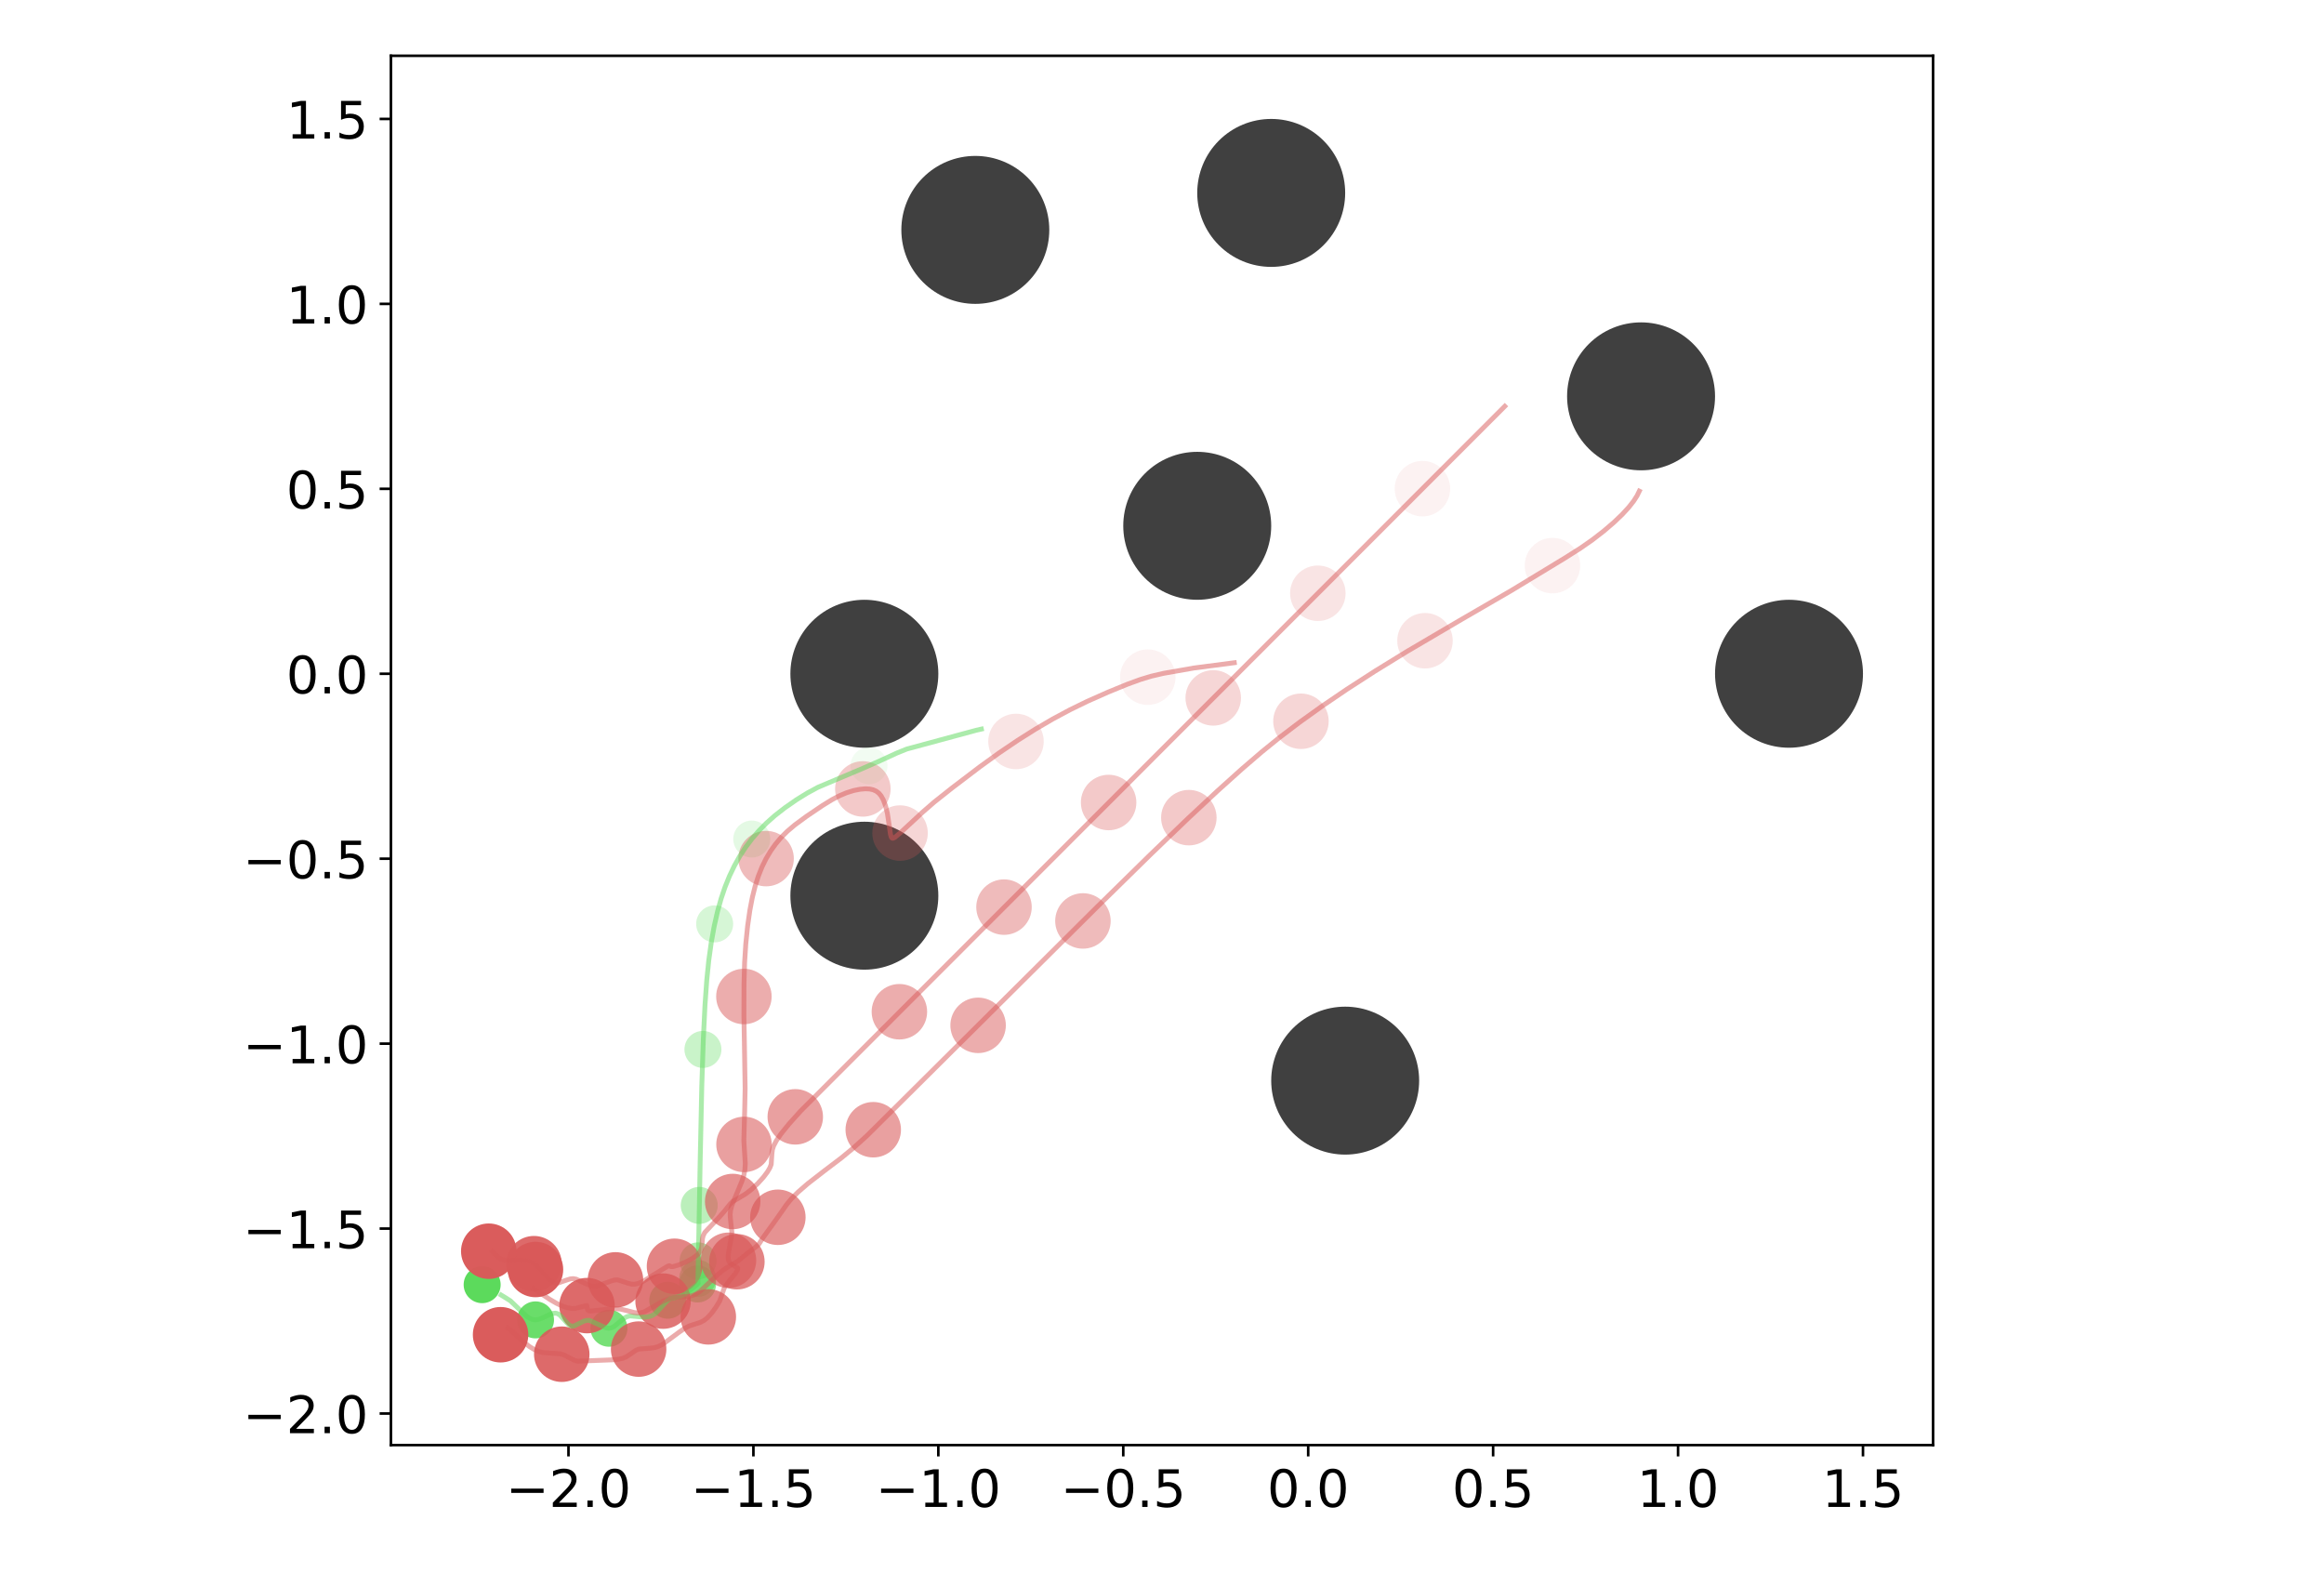 <?xml version="1.0" encoding="utf-8" standalone="no"?>
<!DOCTYPE svg PUBLIC "-//W3C//DTD SVG 1.1//EN"
  "http://www.w3.org/Graphics/SVG/1.1/DTD/svg11.dtd">
<!-- Created with matplotlib (https://matplotlib.org/) -->
<svg height="487.44pt" version="1.1" viewBox="0 0 720 487.44" width="720pt" xmlns="http://www.w3.org/2000/svg" xmlns:xlink="http://www.w3.org/1999/xlink">
 <defs>
  <style type="text/css">*{stroke-linecap:butt;stroke-linejoin:round;}</style>
 </defs>
 <g id="figure_1">
  <g id="patch_1">
   <path d="M 0 487.44 
L 720 487.44 
L 720 0 
L 0 0 
z
" style="fill:#ffffff;"/>
  </g>
  <g id="axes_1">
   <g id="patch_2">
    <path d="M 121.112 447.675 
L 598.888 447.675 
L 598.888 17.28 
L 121.112 17.28 
z
" style="fill:#ffffff;"/>
   </g>
   <g id="patch_3">
    <path clip-path="url(#p66c2862970)" d="M 267.789 300.391 
C 273.867 300.391 279.696 297.976 283.994 293.679 
C 288.292 289.381 290.706 283.551 290.706 277.474 
C 290.706 271.396 288.292 265.566 283.994 261.269 
C 279.696 256.971 273.867 254.557 267.789 254.557 
C 261.711 254.557 255.882 256.971 251.584 261.269 
C 247.287 265.566 244.872 271.396 244.872 277.474 
C 244.872 283.551 247.287 289.381 251.584 293.679 
C 255.882 297.976 261.711 300.391 267.789 300.391 
z
" style="fill:#404040;"/>
   </g>
   <g id="patch_4">
    <path clip-path="url(#p66c2862970)" d="M 416.751 357.684 
C 422.828 357.684 428.658 355.269 432.956 350.972 
C 437.253 346.674 439.668 340.844 439.668 334.767 
C 439.668 328.689 437.253 322.859 432.956 318.562 
C 428.658 314.264 422.828 311.85 416.751 311.85 
C 410.673 311.85 404.843 314.264 400.546 318.562 
C 396.248 322.859 393.834 328.689 393.834 334.767 
C 393.834 340.844 396.248 346.674 400.546 350.972 
C 404.843 355.269 410.673 357.684 416.751 357.684 
z
" style="fill:#404040;"/>
   </g>
   <g id="patch_5">
    <path clip-path="url(#p66c2862970)" d="M 370.916 185.805 
C 376.994 185.805 382.824 183.39 387.121 179.093 
C 391.419 174.795 393.834 168.966 393.834 162.888 
C 393.834 156.81 391.419 150.981 387.121 146.683 
C 382.824 142.385 376.994 139.971 370.916 139.971 
C 364.839 139.971 359.009 142.385 354.712 146.683 
C 350.414 150.981 347.999 156.81 347.999 162.888 
C 347.999 168.966 350.414 174.795 354.712 179.093 
C 359.009 183.39 364.839 185.805 370.916 185.805 
z
" style="fill:#404040;"/>
   </g>
   <g id="patch_6">
    <path clip-path="url(#p66c2862970)" d="M 508.419 145.7 
C 514.497 145.7 520.327 143.285 524.624 138.988 
C 528.922 134.69 531.337 128.861 531.337 122.783 
C 531.337 116.705 528.922 110.876 524.624 106.578 
C 520.327 102.28 514.497 99.866 508.419 99.866 
C 502.342 99.866 496.512 102.28 492.215 106.578 
C 487.917 110.876 485.502 116.705 485.502 122.783 
C 485.502 128.861 487.917 134.69 492.215 138.988 
C 496.512 143.285 502.342 145.7 508.419 145.7 
z
" style="fill:#404040;"/>
   </g>
   <g id="patch_7">
    <path clip-path="url(#p66c2862970)" d="M 302.165 94.136 
C 308.243 94.136 314.072 91.722 318.37 87.424 
C 322.667 83.126 325.082 77.297 325.082 71.219 
C 325.082 65.141 322.667 59.312 318.37 55.014 
C 314.072 50.717 308.243 48.302 302.165 48.302 
C 296.087 48.302 290.258 50.717 285.96 55.014 
C 281.662 59.312 279.248 65.141 279.248 71.219 
C 279.248 77.297 281.662 83.126 285.96 87.424 
C 290.258 91.722 296.087 94.136 302.165 94.136 
z
" style="fill:#404040;"/>
   </g>
   <g id="patch_8">
    <path clip-path="url(#p66c2862970)" d="M 393.834 82.678 
C 399.911 82.678 405.741 80.263 410.038 75.965 
C 414.336 71.668 416.751 65.838 416.751 59.761 
C 416.751 53.683 414.336 47.853 410.038 43.556 
C 405.741 39.258 399.911 36.843 393.834 36.843 
C 387.756 36.843 381.926 39.258 377.629 43.556 
C 373.331 47.853 370.916 53.683 370.916 59.761 
C 370.916 65.838 373.331 71.668 377.629 75.965 
C 381.926 80.263 387.756 82.678 393.834 82.678 
z
" style="fill:#404040;"/>
   </g>
   <g id="patch_9">
    <path clip-path="url(#p66c2862970)" d="M 267.789 231.639 
C 273.867 231.639 279.696 229.225 283.994 224.927 
C 288.292 220.63 290.706 214.8 290.706 208.722 
C 290.706 202.645 288.292 196.815 283.994 192.517 
C 279.696 188.22 273.867 185.805 267.789 185.805 
C 261.711 185.805 255.882 188.22 251.584 192.517 
C 247.287 196.815 244.872 202.645 244.872 208.722 
C 244.872 214.8 247.287 220.63 251.584 224.927 
C 255.882 229.225 261.711 231.639 267.789 231.639 
z
" style="fill:#404040;"/>
   </g>
   <g id="patch_10">
    <path clip-path="url(#p66c2862970)" d="M 554.254 231.639 
C 560.332 231.639 566.161 229.225 570.459 224.927 
C 574.756 220.63 577.171 214.8 577.171 208.722 
C 577.171 202.645 574.756 196.815 570.459 192.517 
C 566.161 188.22 560.332 185.805 554.254 185.805 
C 548.176 185.805 542.347 188.22 538.049 192.517 
C 533.751 196.815 531.337 202.645 531.337 208.722 
C 531.337 214.8 533.751 220.63 538.049 224.927 
C 542.347 229.225 548.176 231.639 554.254 231.639 
z
" style="fill:#404040;"/>
   </g>
   <g id="patch_11">
    <path clip-path="url(#p66c2862970)" d="M 304.037 231.591 
C 305.556 231.591 307.013 230.987 308.088 229.913 
C 309.162 228.838 309.766 227.381 309.766 225.862 
C 309.766 224.342 309.162 222.885 308.088 221.81 
C 307.013 220.736 305.556 220.132 304.037 220.132 
C 302.517 220.132 301.06 220.736 299.985 221.81 
C 298.911 222.885 298.307 224.342 298.307 225.862 
C 298.307 227.381 298.911 228.838 299.985 229.913 
C 301.06 230.987 302.517 231.591 304.037 231.591 
z
" style="fill:none;opacity:0;"/>
   </g>
   <g id="patch_12">
    <path clip-path="url(#p66c2862970)" d="M 382.399 213.898 
C 384.678 213.898 386.864 212.993 388.476 211.381 
C 390.087 209.77 390.993 207.584 390.993 205.304 
C 390.993 203.025 390.087 200.839 388.476 199.228 
C 386.864 197.616 384.678 196.71 382.399 196.71 
C 380.12 196.71 377.934 197.616 376.322 199.228 
C 374.711 200.839 373.805 203.025 373.805 205.304 
C 373.805 207.584 374.711 209.77 376.322 211.381 
C 377.934 212.993 380.12 213.898 382.399 213.898 
z
" style="fill:none;opacity:0;"/>
   </g>
   <g id="patch_13">
    <path clip-path="url(#p66c2862970)" d="M 507.877 160.742 
C 510.156 160.742 512.342 159.836 513.954 158.225 
C 515.566 156.613 516.471 154.427 516.471 152.148 
C 516.471 149.869 515.566 147.683 513.954 146.071 
C 512.342 144.459 510.156 143.554 507.877 143.554 
C 505.598 143.554 503.412 144.459 501.8 146.071 
C 500.189 147.683 499.283 149.869 499.283 152.148 
C 499.283 154.427 500.189 156.613 501.8 158.225 
C 503.412 159.836 505.598 160.742 507.877 160.742 
z
" style="fill:none;opacity:0;"/>
   </g>
   <g id="patch_14">
    <path clip-path="url(#p66c2862970)" d="M 466.195 134.464 
C 468.474 134.464 470.661 133.559 472.272 131.947 
C 473.884 130.336 474.789 128.15 474.789 125.87 
C 474.789 123.591 473.884 121.405 472.272 119.794 
C 470.661 118.182 468.474 117.276 466.195 117.276 
C 463.916 117.276 461.73 118.182 460.118 119.794 
C 458.507 121.405 457.601 123.591 457.601 125.87 
C 457.601 128.15 458.507 130.336 460.118 131.947 
C 461.73 133.559 463.916 134.464 466.195 134.464 
z
" style="fill:none;opacity:0;"/>
   </g>
   <g id="patch_15">
    <path clip-path="url(#p66c2862970)" d="M 269.224 242.946 
C 270.743 242.946 272.201 242.342 273.275 241.268 
C 274.35 240.193 274.953 238.736 274.953 237.217 
C 274.953 235.697 274.35 234.24 273.275 233.165 
C 272.201 232.091 270.743 231.487 269.224 231.487 
C 267.705 231.487 266.247 232.091 265.173 233.165 
C 264.098 234.24 263.495 235.697 263.495 237.217 
C 263.495 238.736 264.098 240.193 265.173 241.268 
C 266.247 242.342 267.705 242.946 269.224 242.946 
z
" style="fill:#59d959;opacity:0.082;"/>
   </g>
   <g id="patch_16">
    <path clip-path="url(#p66c2862970)" d="M 355.597 218.372 
C 357.876 218.372 360.062 217.466 361.673 215.855 
C 363.285 214.243 364.191 212.057 364.191 209.778 
C 364.191 207.499 363.285 205.313 361.673 203.701 
C 360.062 202.09 357.876 201.184 355.597 201.184 
C 353.317 201.184 351.131 202.09 349.52 203.701 
C 347.908 205.313 347.003 207.499 347.003 209.778 
C 347.003 212.057 347.908 214.243 349.52 215.855 
C 351.131 217.466 353.317 218.372 355.597 218.372 
z
" style="fill:#d95959;opacity:0.082;"/>
   </g>
   <g id="patch_17">
    <path clip-path="url(#p66c2862970)" d="M 480.967 183.816 
C 483.246 183.816 485.432 182.911 487.044 181.299 
C 488.655 179.688 489.561 177.501 489.561 175.222 
C 489.561 172.943 488.655 170.757 487.044 169.146 
C 485.432 167.534 483.246 166.628 480.967 166.628 
C 478.688 166.628 476.501 167.534 474.89 169.146 
C 473.278 170.757 472.373 172.943 472.373 175.222 
C 472.373 177.501 473.278 179.688 474.89 181.299 
C 476.501 182.911 478.688 183.816 480.967 183.816 
z
" style="fill:#d95959;opacity:0.082;"/>
   </g>
   <g id="patch_18">
    <path clip-path="url(#p66c2862970)" d="M 440.69 159.97 
C 442.969 159.97 445.155 159.064 446.767 157.452 
C 448.379 155.841 449.284 153.655 449.284 151.376 
C 449.284 149.096 448.379 146.91 446.767 145.299 
C 445.155 143.687 442.969 142.782 440.69 142.782 
C 438.411 142.782 436.225 143.687 434.613 145.299 
C 433.002 146.91 432.096 149.096 432.096 151.376 
C 432.096 153.655 433.002 155.841 434.613 157.452 
C 436.225 159.064 438.411 159.97 440.69 159.97 
z
" style="fill:#d95959;opacity:0.082;"/>
   </g>
   <g id="patch_19">
    <path clip-path="url(#p66c2862970)" d="M 232.904 265.655 
C 234.424 265.655 235.881 265.051 236.956 263.977 
C 238.03 262.902 238.634 261.445 238.634 259.925 
C 238.634 258.406 238.03 256.949 236.956 255.874 
C 235.881 254.8 234.424 254.196 232.904 254.196 
C 231.385 254.196 229.928 254.8 228.853 255.874 
C 227.779 256.949 227.175 258.406 227.175 259.925 
C 227.175 261.445 227.779 262.902 228.853 263.977 
C 229.928 265.051 231.385 265.655 232.904 265.655 
z
" style="fill:#59d959;opacity:0.163;"/>
   </g>
   <g id="patch_20">
    <path clip-path="url(#p66c2862970)" d="M 314.765 238.287 
C 317.045 238.287 319.231 237.382 320.842 235.77 
C 322.454 234.158 323.359 231.972 323.359 229.693 
C 323.359 227.414 322.454 225.228 320.842 223.616 
C 319.231 222.005 317.045 221.099 314.765 221.099 
C 312.486 221.099 310.3 222.005 308.689 223.616 
C 307.077 225.228 306.171 227.414 306.171 229.693 
C 306.171 231.972 307.077 234.158 308.689 235.77 
C 310.3 237.382 312.486 238.287 314.765 238.287 
z
" style="fill:#d95959;opacity:0.163;"/>
   </g>
   <g id="patch_21">
    <path clip-path="url(#p66c2862970)" d="M 441.48 207.085 
C 443.759 207.085 445.945 206.179 447.557 204.568 
C 449.168 202.956 450.074 200.77 450.074 198.491 
C 450.074 196.212 449.168 194.026 447.557 192.414 
C 445.945 190.802 443.759 189.897 441.48 189.897 
C 439.201 189.897 437.015 190.802 435.403 192.414 
C 433.791 194.026 432.886 196.212 432.886 198.491 
C 432.886 200.77 433.791 202.956 435.403 204.568 
C 437.015 206.179 439.201 207.085 441.48 207.085 
z
" style="fill:#d95959;opacity:0.163;"/>
   </g>
   <g id="patch_22">
    <path clip-path="url(#p66c2862970)" d="M 408.28 192.379 
C 410.559 192.379 412.746 191.474 414.357 189.862 
C 415.969 188.251 416.874 186.065 416.874 183.785 
C 416.874 181.506 415.969 179.32 414.357 177.709 
C 412.746 176.097 410.559 175.191 408.28 175.191 
C 406.001 175.191 403.815 176.097 402.204 177.709 
C 400.592 179.32 399.686 181.506 399.686 183.785 
C 399.686 186.065 400.592 188.251 402.204 189.862 
C 403.815 191.474 406.001 192.379 408.28 192.379 
z
" style="fill:#d95959;opacity:0.163;"/>
   </g>
   <g id="patch_23">
    <path clip-path="url(#p66c2862970)" d="M 221.413 291.937 
C 222.932 291.937 224.39 291.334 225.464 290.259 
C 226.538 289.185 227.142 287.728 227.142 286.208 
C 227.142 284.689 226.538 283.231 225.464 282.157 
C 224.39 281.082 222.932 280.479 221.413 280.479 
C 219.893 280.479 218.436 281.082 217.361 282.157 
C 216.287 283.231 215.683 284.689 215.683 286.208 
C 215.683 287.728 216.287 289.185 217.361 290.259 
C 218.436 291.334 219.893 291.937 221.413 291.937 
z
" style="fill:#59d959;opacity:0.245;"/>
   </g>
   <g id="patch_24">
    <path clip-path="url(#p66c2862970)" d="M 278.847 266.667 
C 281.126 266.667 283.312 265.761 284.924 264.15 
C 286.535 262.538 287.441 260.352 287.441 258.073 
C 287.441 255.794 286.535 253.607 284.924 251.996 
C 283.312 250.384 281.126 249.479 278.847 249.479 
C 276.568 249.479 274.382 250.384 272.77 251.996 
C 271.158 253.607 270.253 255.794 270.253 258.073 
C 270.253 260.352 271.158 262.538 272.77 264.15 
C 274.382 265.761 276.568 266.667 278.847 266.667 
z
" style="fill:#d95959;opacity:0.245;"/>
   </g>
   <g id="patch_25">
    <path clip-path="url(#p66c2862970)" d="M 403.05 232.031 
C 405.33 232.031 407.516 231.125 409.127 229.514 
C 410.739 227.902 411.644 225.716 411.644 223.437 
C 411.644 221.158 410.739 218.971 409.127 217.36 
C 407.516 215.748 405.33 214.843 403.05 214.843 
C 400.771 214.843 398.585 215.748 396.974 217.36 
C 395.362 218.971 394.457 221.158 394.457 223.437 
C 394.457 225.716 395.362 227.902 396.974 229.514 
C 398.585 231.125 400.771 232.031 403.05 232.031 
z
" style="fill:#d95959;opacity:0.245;"/>
   </g>
   <g id="patch_26">
    <path clip-path="url(#p66c2862970)" d="M 375.871 224.789 
C 378.15 224.789 380.336 223.884 381.947 222.272 
C 383.559 220.66 384.465 218.474 384.465 216.195 
C 384.465 213.916 383.559 211.73 381.947 210.118 
C 380.336 208.507 378.15 207.601 375.871 207.601 
C 373.591 207.601 371.405 208.507 369.794 210.118 
C 368.182 211.73 367.277 213.916 367.277 216.195 
C 367.277 218.474 368.182 220.66 369.794 222.272 
C 371.405 223.884 373.591 224.789 375.871 224.789 
z
" style="fill:#d95959;opacity:0.245;"/>
   </g>
   <g id="patch_27">
    <path clip-path="url(#p66c2862970)" d="M 217.777 330.828 
C 219.296 330.828 220.753 330.224 221.828 329.15 
C 222.902 328.075 223.506 326.618 223.506 325.099 
C 223.506 323.579 222.902 322.122 221.828 321.047 
C 220.753 319.973 219.296 319.369 217.777 319.369 
C 216.257 319.369 214.8 319.973 213.725 321.047 
C 212.651 322.122 212.047 323.579 212.047 325.099 
C 212.047 326.618 212.651 328.075 213.725 329.15 
C 214.8 330.224 216.257 330.828 217.777 330.828 
z
" style="fill:#59d959;opacity:0.327;"/>
   </g>
   <g id="patch_28">
    <path clip-path="url(#p66c2862970)" d="M 267.322 252.995 
C 269.601 252.995 271.787 252.09 273.399 250.478 
C 275.01 248.866 275.916 246.68 275.916 244.401 
C 275.916 242.122 275.01 239.936 273.399 238.324 
C 271.787 236.713 269.601 235.807 267.322 235.807 
C 265.043 235.807 262.856 236.713 261.245 238.324 
C 259.633 239.936 258.728 242.122 258.728 244.401 
C 258.728 246.68 259.633 248.866 261.245 250.478 
C 262.856 252.09 265.043 252.995 267.322 252.995 
z
" style="fill:#d95959;opacity:0.327;"/>
   </g>
   <g id="patch_29">
    <path clip-path="url(#p66c2862970)" d="M 368.317 261.89 
C 370.596 261.89 372.782 260.985 374.394 259.373 
C 376.006 257.762 376.911 255.576 376.911 253.296 
C 376.911 251.017 376.006 248.831 374.394 247.22 
C 372.782 245.608 370.596 244.703 368.317 244.703 
C 366.038 244.703 363.852 245.608 362.24 247.22 
C 360.629 248.831 359.723 251.017 359.723 253.296 
C 359.723 255.576 360.629 257.762 362.24 259.373 
C 363.852 260.985 366.038 261.89 368.317 261.89 
z
" style="fill:#d95959;opacity:0.327;"/>
   </g>
   <g id="patch_30">
    <path clip-path="url(#p66c2862970)" d="M 343.461 257.199 
C 345.74 257.199 347.926 256.293 349.538 254.682 
C 351.149 253.07 352.055 250.884 352.055 248.605 
C 352.055 246.326 351.149 244.14 349.538 242.528 
C 347.926 240.917 345.74 240.011 343.461 240.011 
C 341.182 240.011 338.996 240.917 337.384 242.528 
C 335.772 244.14 334.867 246.326 334.867 248.605 
C 334.867 250.884 335.772 253.07 337.384 254.682 
C 338.996 256.293 341.182 257.199 343.461 257.199 
z
" style="fill:#d95959;opacity:0.327;"/>
   </g>
   <g id="patch_31">
    <path clip-path="url(#p66c2862970)" d="M 216.631 379.153 
C 218.151 379.153 219.608 378.549 220.682 377.475 
C 221.757 376.4 222.361 374.943 222.361 373.424 
C 222.361 371.904 221.757 370.447 220.682 369.372 
C 219.608 368.298 218.151 367.694 216.631 367.694 
C 215.112 367.694 213.654 368.298 212.58 369.372 
C 211.506 370.447 210.902 371.904 210.902 373.424 
C 210.902 374.943 211.506 376.4 212.58 377.475 
C 213.654 378.549 215.112 379.153 216.631 379.153 
z
" style="fill:#59d959;opacity:0.408;"/>
   </g>
   <g id="patch_32">
    <path clip-path="url(#p66c2862970)" d="M 237.344 274.577 
C 239.623 274.577 241.809 273.672 243.421 272.06 
C 245.033 270.449 245.938 268.263 245.938 265.983 
C 245.938 263.704 245.033 261.518 243.421 259.907 
C 241.809 258.295 239.623 257.39 237.344 257.39 
C 235.065 257.39 232.879 258.295 231.267 259.907 
C 229.656 261.518 228.75 263.704 228.75 265.983 
C 228.75 268.263 229.656 270.449 231.267 272.06 
C 232.879 273.672 235.065 274.577 237.344 274.577 
z
" style="fill:#d95959;opacity:0.408;"/>
   </g>
   <g id="patch_33">
    <path clip-path="url(#p66c2862970)" d="M 335.504 293.891 
C 337.783 293.891 339.97 292.985 341.581 291.374 
C 343.193 289.762 344.098 287.576 344.098 285.297 
C 344.098 283.018 343.193 280.832 341.581 279.22 
C 339.97 277.608 337.783 276.703 335.504 276.703 
C 333.225 276.703 331.039 277.608 329.427 279.22 
C 327.816 280.832 326.91 283.018 326.91 285.297 
C 326.91 287.576 327.816 289.762 329.427 291.374 
C 331.039 292.985 333.225 293.891 335.504 293.891 
z
" style="fill:#d95959;opacity:0.408;"/>
   </g>
   <g id="patch_34">
    <path clip-path="url(#p66c2862970)" d="M 311.051 289.609 
C 313.33 289.609 315.516 288.703 317.128 287.092 
C 318.739 285.48 319.645 283.294 319.645 281.015 
C 319.645 278.736 318.739 276.549 317.128 274.938 
C 315.516 273.326 313.33 272.421 311.051 272.421 
C 308.772 272.421 306.586 273.326 304.974 274.938 
C 303.363 276.549 302.457 278.736 302.457 281.015 
C 302.457 283.294 303.363 285.48 304.974 287.092 
C 306.586 288.703 308.772 289.609 311.051 289.609 
z
" style="fill:#d95959;opacity:0.408;"/>
   </g>
   <g id="patch_35">
    <path clip-path="url(#p66c2862970)" d="M 216.27 396.333 
C 217.789 396.333 219.247 395.729 220.321 394.655 
C 221.395 393.58 221.999 392.123 221.999 390.603 
C 221.999 389.084 221.395 387.627 220.321 386.552 
C 219.247 385.478 217.789 384.874 216.27 384.874 
C 214.75 384.874 213.293 385.478 212.219 386.552 
C 211.144 387.627 210.54 389.084 210.54 390.603 
C 210.54 392.123 211.144 393.58 212.219 394.655 
C 213.293 395.729 214.75 396.333 216.27 396.333 
z
" style="fill:#59d959;opacity:0.49;"/>
   </g>
   <g id="patch_36">
    <path clip-path="url(#p66c2862970)" d="M 230.468 317.295 
C 232.748 317.295 234.934 316.389 236.545 314.778 
C 238.157 313.166 239.062 310.98 239.062 308.701 
C 239.062 306.422 238.157 304.236 236.545 302.624 
C 234.934 301.013 232.748 300.107 230.468 300.107 
C 228.189 300.107 226.003 301.013 224.392 302.624 
C 222.78 304.236 221.875 306.422 221.875 308.701 
C 221.875 310.98 222.78 313.166 224.392 314.778 
C 226.003 316.389 228.189 317.295 230.468 317.295 
z
" style="fill:#d95959;opacity:0.49;"/>
   </g>
   <g id="patch_37">
    <path clip-path="url(#p66c2862970)" d="M 303.027 326.233 
C 305.306 326.233 307.492 325.327 309.104 323.716 
C 310.715 322.104 311.621 319.918 311.621 317.639 
C 311.621 315.36 310.715 313.174 309.104 311.562 
C 307.492 309.95 305.306 309.045 303.027 309.045 
C 300.748 309.045 298.562 309.95 296.95 311.562 
C 295.339 313.174 294.433 315.36 294.433 317.639 
C 294.433 319.918 295.339 322.104 296.95 323.716 
C 298.562 325.327 300.748 326.233 303.027 326.233 
z
" style="fill:#d95959;opacity:0.49;"/>
   </g>
   <g id="patch_38">
    <path clip-path="url(#p66c2862970)" d="M 278.641 322.018 
C 280.92 322.018 283.106 321.113 284.718 319.501 
C 286.33 317.89 287.235 315.704 287.235 313.425 
C 287.235 311.145 286.33 308.959 284.718 307.348 
C 283.106 305.736 280.92 304.831 278.641 304.831 
C 276.362 304.831 274.176 305.736 272.564 307.348 
C 270.953 308.959 270.047 311.145 270.047 313.425 
C 270.047 315.704 270.953 317.89 272.564 319.501 
C 274.176 321.113 276.362 322.018 278.641 322.018 
z
" style="fill:#d95959;opacity:0.49;"/>
   </g>
   <g id="patch_39">
    <path clip-path="url(#p66c2862970)" d="M 216.155 401.769 
C 217.675 401.769 219.132 401.165 220.207 400.09 
C 221.281 399.016 221.885 397.559 221.885 396.039 
C 221.885 394.52 221.281 393.062 220.207 391.988 
C 219.132 390.914 217.675 390.31 216.155 390.31 
C 214.636 390.31 213.179 390.914 212.104 391.988 
C 211.03 393.062 210.426 394.52 210.426 396.039 
C 210.426 397.559 211.03 399.016 212.104 400.09 
C 213.179 401.165 214.636 401.769 216.155 401.769 
z
" style="fill:#59d959;opacity:0.571;"/>
   </g>
   <g id="patch_40">
    <path clip-path="url(#p66c2862970)" d="M 230.499 363.123 
C 232.778 363.123 234.964 362.218 236.575 360.606 
C 238.187 358.995 239.092 356.809 239.092 354.529 
C 239.092 352.25 238.187 350.064 236.575 348.453 
C 234.964 346.841 232.778 345.935 230.499 345.935 
C 228.219 345.935 226.033 346.841 224.422 348.453 
C 222.81 350.064 221.905 352.25 221.905 354.529 
C 221.905 356.809 222.81 358.995 224.422 360.606 
C 226.033 362.218 228.219 363.123 230.499 363.123 
z
" style="fill:#d95959;opacity:0.571;"/>
   </g>
   <g id="patch_41">
    <path clip-path="url(#p66c2862970)" d="M 270.543 358.567 
C 272.822 358.567 275.008 357.662 276.619 356.05 
C 278.231 354.439 279.137 352.253 279.137 349.974 
C 279.137 347.694 278.231 345.508 276.619 343.897 
C 275.008 342.285 272.822 341.38 270.543 341.38 
C 268.263 341.38 266.077 342.285 264.466 343.897 
C 262.854 345.508 261.949 347.694 261.949 349.974 
C 261.949 352.253 262.854 354.439 264.466 356.05 
C 266.077 357.662 268.263 358.567 270.543 358.567 
z
" style="fill:#d95959;opacity:0.571;"/>
   </g>
   <g id="patch_42">
    <path clip-path="url(#p66c2862970)" d="M 246.384 354.578 
C 248.663 354.578 250.849 353.672 252.46 352.06 
C 254.072 350.449 254.977 348.263 254.977 345.984 
C 254.977 343.704 254.072 341.518 252.46 339.907 
C 250.849 338.295 248.663 337.39 246.384 337.39 
C 244.104 337.39 241.918 338.295 240.307 339.907 
C 238.695 341.518 237.79 343.704 237.79 345.984 
C 237.79 348.263 238.695 350.449 240.307 352.06 
C 241.918 353.672 244.104 354.578 246.384 354.578 
z
" style="fill:#d95959;opacity:0.571;"/>
   </g>
   <g id="patch_43">
    <path clip-path="url(#p66c2862970)" d="M 216.119 403.488 
C 217.639 403.488 219.096 402.885 220.17 401.81 
C 221.245 400.736 221.848 399.279 221.848 397.759 
C 221.848 396.24 221.245 394.782 220.17 393.708 
C 219.096 392.634 217.639 392.03 216.119 392.03 
C 214.6 392.03 213.142 392.634 212.068 393.708 
C 210.994 394.782 210.39 396.24 210.39 397.759 
C 210.39 399.279 210.994 400.736 212.068 401.81 
C 213.142 402.885 214.6 403.488 216.119 403.488 
z
" style="fill:#59d959;opacity:0.653;"/>
   </g>
   <g id="patch_44">
    <path clip-path="url(#p66c2862970)" d="M 225.691 399.011 
C 227.97 399.011 230.156 398.106 231.768 396.494 
C 233.379 394.883 234.285 392.697 234.285 390.418 
C 234.285 388.138 233.379 385.952 231.768 384.341 
C 230.156 382.729 227.97 381.824 225.691 381.824 
C 223.412 381.824 221.226 382.729 219.614 384.341 
C 218.002 385.952 217.097 388.138 217.097 390.418 
C 217.097 392.697 218.002 394.883 219.614 396.494 
C 221.226 398.106 223.412 399.011 225.691 399.011 
z
" style="fill:#d95959;opacity:0.653;"/>
   </g>
   <g id="patch_45">
    <path clip-path="url(#p66c2862970)" d="M 240.989 385.687 
C 243.268 385.687 245.454 384.782 247.066 383.17 
C 248.677 381.559 249.583 379.373 249.583 377.093 
C 249.583 374.814 248.677 372.628 247.066 371.017 
C 245.454 369.405 243.268 368.5 240.989 368.5 
C 238.71 368.5 236.524 369.405 234.912 371.017 
C 233.301 372.628 232.395 374.814 232.395 377.093 
C 232.395 379.373 233.301 381.559 234.912 383.17 
C 236.524 384.782 238.71 385.687 240.989 385.687 
z
" style="fill:#d95959;opacity:0.653;"/>
   </g>
   <g id="patch_46">
    <path clip-path="url(#p66c2862970)" d="M 226.995 380.805 
C 229.274 380.805 231.461 379.9 233.072 378.288 
C 234.684 376.677 235.589 374.49 235.589 372.211 
C 235.589 369.932 234.684 367.746 233.072 366.134 
C 231.461 364.523 229.274 363.617 226.995 363.617 
C 224.716 363.617 222.53 364.523 220.918 366.134 
C 219.307 367.746 218.401 369.932 218.401 372.211 
C 218.401 374.49 219.307 376.677 220.918 378.288 
C 222.53 379.9 224.716 380.805 226.995 380.805 
z
" style="fill:#d95959;opacity:0.653;"/>
   </g>
   <g id="patch_47">
    <path clip-path="url(#p66c2862970)" d="M 206.888 408.525 
C 208.407 408.525 209.865 407.921 210.939 406.847 
C 212.013 405.772 212.617 404.315 212.617 402.795 
C 212.617 401.276 212.013 399.819 210.939 398.744 
C 209.865 397.67 208.407 397.066 206.888 397.066 
C 205.368 397.066 203.911 397.67 202.837 398.744 
C 201.762 399.819 201.159 401.276 201.159 402.795 
C 201.159 404.315 201.762 405.772 202.837 406.847 
C 203.911 407.921 205.368 408.525 206.888 408.525 
z
" style="fill:#59d959;opacity:0.735;"/>
   </g>
   <g id="patch_48">
    <path clip-path="url(#p66c2862970)" d="M 219.448 416.543 
C 221.727 416.543 223.913 415.638 225.525 414.026 
C 227.137 412.415 228.042 410.229 228.042 407.95 
C 228.042 405.67 227.137 403.484 225.525 401.873 
C 223.913 400.261 221.727 399.356 219.448 399.356 
C 217.169 399.356 214.983 400.261 213.371 401.873 
C 211.76 403.484 210.854 405.67 210.854 407.95 
C 210.854 410.229 211.76 412.415 213.371 414.026 
C 214.983 415.638 217.169 416.543 219.448 416.543 
z
" style="fill:#d95959;opacity:0.735;"/>
   </g>
   <g id="patch_49">
    <path clip-path="url(#p66c2862970)" d="M 228.298 399.467 
C 230.577 399.467 232.763 398.561 234.374 396.95 
C 235.986 395.338 236.892 393.152 236.892 390.873 
C 236.892 388.594 235.986 386.407 234.374 384.796 
C 232.763 383.184 230.577 382.279 228.298 382.279 
C 226.018 382.279 223.832 383.184 222.221 384.796 
C 220.609 386.407 219.704 388.594 219.704 390.873 
C 219.704 393.152 220.609 395.338 222.221 396.95 
C 223.832 398.561 226.018 399.467 228.298 399.467 
z
" style="fill:#d95959;opacity:0.735;"/>
   </g>
   <g id="patch_50">
    <path clip-path="url(#p66c2862970)" d="M 208.964 400.867 
C 211.243 400.867 213.429 399.962 215.041 398.35 
C 216.653 396.739 217.558 394.553 217.558 392.274 
C 217.558 389.994 216.653 387.808 215.041 386.197 
C 213.429 384.585 211.243 383.68 208.964 383.68 
C 206.685 383.68 204.499 384.585 202.887 386.197 
C 201.276 387.808 200.37 389.994 200.37 392.274 
C 200.37 394.553 201.276 396.739 202.887 398.35 
C 204.499 399.962 206.685 400.867 208.964 400.867 
z
" style="fill:#d95959;opacity:0.735;"/>
   </g>
   <g id="patch_51">
    <path clip-path="url(#p66c2862970)" d="M 188.656 417.203 
C 190.176 417.203 191.633 416.599 192.708 415.525 
C 193.782 414.451 194.386 412.993 194.386 411.474 
C 194.386 409.954 193.782 408.497 192.708 407.422 
C 191.633 406.348 190.176 405.744 188.656 405.744 
C 187.137 405.744 185.68 406.348 184.605 407.422 
C 183.531 408.497 182.927 409.954 182.927 411.474 
C 182.927 412.993 183.531 414.451 184.605 415.525 
C 185.68 416.599 187.137 417.203 188.656 417.203 
z
" style="fill:#59d959;opacity:0.816;"/>
   </g>
   <g id="patch_52">
    <path clip-path="url(#p66c2862970)" d="M 197.855 426.527 
C 200.134 426.527 202.32 425.621 203.932 424.01 
C 205.543 422.398 206.449 420.212 206.449 417.933 
C 206.449 415.654 205.543 413.468 203.932 411.856 
C 202.32 410.245 200.134 409.339 197.855 409.339 
C 195.576 409.339 193.39 410.245 191.778 411.856 
C 190.166 413.468 189.261 415.654 189.261 417.933 
C 189.261 420.212 190.166 422.398 191.778 424.01 
C 193.39 425.621 195.576 426.527 197.855 426.527 
z
" style="fill:#d95959;opacity:0.816;"/>
   </g>
   <g id="patch_53">
    <path clip-path="url(#p66c2862970)" d="M 205.427 411.661 
C 207.707 411.661 209.893 410.755 211.504 409.143 
C 213.116 407.532 214.021 405.346 214.021 403.067 
C 214.021 400.787 213.116 398.601 211.504 396.99 
C 209.893 395.378 207.707 394.473 205.427 394.473 
C 203.148 394.473 200.962 395.378 199.351 396.99 
C 197.739 398.601 196.834 400.787 196.834 403.067 
C 196.834 405.346 197.739 407.532 199.351 409.143 
C 200.962 410.755 203.148 411.661 205.427 411.661 
z
" style="fill:#d95959;opacity:0.816;"/>
   </g>
   <g id="patch_54">
    <path clip-path="url(#p66c2862970)" d="M 190.679 405.083 
C 192.959 405.083 195.145 404.178 196.756 402.566 
C 198.368 400.954 199.273 398.768 199.273 396.489 
C 199.273 394.21 198.368 392.024 196.756 390.412 
C 195.145 388.801 192.959 387.895 190.679 387.895 
C 188.4 387.895 186.214 388.801 184.603 390.412 
C 182.991 392.024 182.085 394.21 182.085 396.489 
C 182.085 398.768 182.991 400.954 184.603 402.566 
C 186.214 404.178 188.4 405.083 190.679 405.083 
z
" style="fill:#d95959;opacity:0.816;"/>
   </g>
   <g id="patch_55">
    <path clip-path="url(#p66c2862970)" d="M 165.912 414.613 
C 167.431 414.613 168.889 414.009 169.963 412.935 
C 171.037 411.861 171.641 410.403 171.641 408.884 
C 171.641 407.364 171.037 405.907 169.963 404.833 
C 168.889 403.758 167.431 403.155 165.912 403.155 
C 164.392 403.155 162.935 403.758 161.861 404.833 
C 160.786 405.907 160.182 407.364 160.182 408.884 
C 160.182 410.403 160.786 411.861 161.861 412.935 
C 162.935 414.009 164.392 414.613 165.912 414.613 
z
" style="fill:#59d959;opacity:0.898;"/>
   </g>
   <g id="patch_56">
    <path clip-path="url(#p66c2862970)" d="M 174.036 428.112 
C 176.315 428.112 178.501 427.206 180.113 425.594 
C 181.724 423.983 182.63 421.797 182.63 419.518 
C 182.63 417.239 181.724 415.052 180.113 413.441 
C 178.501 411.829 176.315 410.924 174.036 410.924 
C 171.757 410.924 169.57 411.829 167.959 413.441 
C 166.347 415.052 165.442 417.239 165.442 419.518 
C 165.442 421.797 166.347 423.983 167.959 425.594 
C 169.57 427.206 171.757 428.112 174.036 428.112 
z
" style="fill:#d95959;opacity:0.898;"/>
   </g>
   <g id="patch_57">
    <path clip-path="url(#p66c2862970)" d="M 181.866 413.053 
C 184.145 413.053 186.331 412.147 187.942 410.536 
C 189.554 408.924 190.46 406.738 190.46 404.459 
C 190.46 402.18 189.554 399.994 187.942 398.382 
C 186.331 396.771 184.145 395.865 181.866 395.865 
C 179.586 395.865 177.4 396.771 175.789 398.382 
C 174.177 399.994 173.272 402.18 173.272 404.459 
C 173.272 406.738 174.177 408.924 175.789 410.536 
C 177.4 412.147 179.586 413.053 181.866 413.053 
z
" style="fill:#d95959;opacity:0.898;"/>
   </g>
   <g id="patch_58">
    <path clip-path="url(#p66c2862970)" d="M 165.428 400.067 
C 167.707 400.067 169.893 399.162 171.505 397.55 
C 173.116 395.939 174.022 393.753 174.022 391.473 
C 174.022 389.194 173.116 387.008 171.505 385.397 
C 169.893 383.785 167.707 382.88 165.428 382.88 
C 163.149 382.88 160.962 383.785 159.351 385.397 
C 157.739 387.008 156.834 389.194 156.834 391.473 
C 156.834 393.753 157.739 395.939 159.351 397.55 
C 160.962 399.162 163.149 400.067 165.428 400.067 
z
" style="fill:#d95959;opacity:0.898;"/>
   </g>
   <g id="patch_59">
    <path clip-path="url(#p66c2862970)" d="M 149.376 403.706 
C 150.895 403.706 152.353 403.102 153.427 402.028 
C 154.501 400.954 155.105 399.496 155.105 397.977 
C 155.105 396.457 154.501 395 153.427 393.926 
C 152.353 392.851 150.895 392.248 149.376 392.248 
C 147.856 392.248 146.399 392.851 145.324 393.926 
C 144.25 395 143.646 396.457 143.646 397.977 
C 143.646 399.496 144.25 400.954 145.324 402.028 
C 146.399 403.102 147.856 403.706 149.376 403.706 
z
" style="fill:#59d959;opacity:0.98;"/>
   </g>
   <g id="patch_60">
    <path clip-path="url(#p66c2862970)" d="M 155.084 422.078 
C 157.363 422.078 159.549 421.173 161.16 419.561 
C 162.772 417.949 163.678 415.763 163.678 413.484 
C 163.678 411.205 162.772 409.019 161.16 407.407 
C 159.549 405.796 157.363 404.89 155.084 404.89 
C 152.804 404.89 150.618 405.796 149.007 407.407 
C 147.395 409.019 146.49 411.205 146.49 413.484 
C 146.49 415.763 147.395 417.949 149.007 419.561 
C 150.618 421.173 152.804 422.078 155.084 422.078 
z
" style="fill:#d95959;opacity:0.98;"/>
   </g>
   <g id="patch_61">
    <path clip-path="url(#p66c2862970)" d="M 165.899 401.87 
C 168.178 401.87 170.364 400.965 171.975 399.353 
C 173.587 397.742 174.492 395.555 174.492 393.276 
C 174.492 390.997 173.587 388.811 171.975 387.199 
C 170.364 385.588 168.178 384.682 165.899 384.682 
C 163.619 384.682 161.433 385.588 159.822 387.199 
C 158.21 388.811 157.305 390.997 157.305 393.276 
C 157.305 395.555 158.21 397.742 159.822 399.353 
C 161.433 400.965 163.619 401.87 165.899 401.87 
z
" style="fill:#d95959;opacity:0.98;"/>
   </g>
   <g id="patch_62">
    <path clip-path="url(#p66c2862970)" d="M 151.423 396.203 
C 153.702 396.203 155.888 395.297 157.5 393.685 
C 159.111 392.074 160.017 389.888 160.017 387.609 
C 160.017 385.33 159.111 383.143 157.5 381.532 
C 155.888 379.92 153.702 379.015 151.423 379.015 
C 149.144 379.015 146.958 379.92 145.346 381.532 
C 143.735 383.143 142.829 385.33 142.829 387.609 
C 142.829 389.888 143.735 392.074 145.346 393.685 
C 146.958 395.297 149.144 396.203 151.423 396.203 
z
" style="fill:#d95959;opacity:0.98;"/>
   </g>
   <g id="matplotlib.axis_1">
    <g id="xtick_1">
     <g id="line2d_1">
      <defs>
       <path d="M 0 0 
L 0 3.5 
" id="mcdd1924a69" style="stroke:#000000;stroke-width:0.8;"/>
      </defs>
      <g>
       <use style="stroke:#000000;stroke-width:0.8;" x="176.12" xlink:href="#mcdd1924a69" y="447.675"/>
      </g>
     </g>
     <g id="text_1">
      <!-- −2.0 -->
      <g transform="translate(156.694 466.832)scale(0.16 -0.16)">
       <defs>
        <path d="M 10.594 35.5 
L 73.188 35.5 
L 73.188 27.203 
L 10.594 27.203 
z
" id="DejaVuSans-8722"/>
        <path d="M 19.188 8.297 
L 53.609 8.297 
L 53.609 0 
L 7.328 0 
L 7.328 8.297 
Q 12.938 14.109 22.625 23.891 
Q 32.328 33.688 34.812 36.531 
Q 39.547 41.844 41.422 45.531 
Q 43.312 49.219 43.312 52.781 
Q 43.312 58.594 39.234 62.25 
Q 35.156 65.922 28.609 65.922 
Q 23.969 65.922 18.812 64.312 
Q 13.672 62.703 7.812 59.422 
L 7.812 69.391 
Q 13.766 71.781 18.938 73 
Q 24.125 74.219 28.422 74.219 
Q 39.75 74.219 46.484 68.547 
Q 53.219 62.891 53.219 53.422 
Q 53.219 48.922 51.531 44.891 
Q 49.859 40.875 45.406 35.406 
Q 44.188 33.984 37.641 27.219 
Q 31.109 20.453 19.188 8.297 
z
" id="DejaVuSans-50"/>
        <path d="M 10.688 12.406 
L 21 12.406 
L 21 0 
L 10.688 0 
z
" id="DejaVuSans-46"/>
        <path d="M 31.781 66.406 
Q 24.172 66.406 20.328 58.906 
Q 16.5 51.422 16.5 36.375 
Q 16.5 21.391 20.328 13.891 
Q 24.172 6.391 31.781 6.391 
Q 39.453 6.391 43.281 13.891 
Q 47.125 21.391 47.125 36.375 
Q 47.125 51.422 43.281 58.906 
Q 39.453 66.406 31.781 66.406 
z
M 31.781 74.219 
Q 44.047 74.219 50.516 64.516 
Q 56.984 54.828 56.984 36.375 
Q 56.984 17.969 50.516 8.266 
Q 44.047 -1.422 31.781 -1.422 
Q 19.531 -1.422 13.062 8.266 
Q 6.594 17.969 6.594 36.375 
Q 6.594 54.828 13.062 64.516 
Q 19.531 74.219 31.781 74.219 
z
" id="DejaVuSans-48"/>
       </defs>
       <use xlink:href="#DejaVuSans-8722"/>
       <use x="83.789" xlink:href="#DejaVuSans-50"/>
       <use x="147.412" xlink:href="#DejaVuSans-46"/>
       <use x="179.199" xlink:href="#DejaVuSans-48"/>
      </g>
     </g>
    </g>
    <g id="xtick_2">
     <g id="line2d_2">
      <g>
       <use style="stroke:#000000;stroke-width:0.8;" x="233.413" xlink:href="#mcdd1924a69" y="447.675"/>
      </g>
     </g>
     <g id="text_2">
      <!-- −1.5 -->
      <g transform="translate(213.987 466.832)scale(0.16 -0.16)">
       <defs>
        <path d="M 12.406 8.297 
L 28.516 8.297 
L 28.516 63.922 
L 10.984 60.406 
L 10.984 69.391 
L 28.422 72.906 
L 38.281 72.906 
L 38.281 8.297 
L 54.391 8.297 
L 54.391 0 
L 12.406 0 
z
" id="DejaVuSans-49"/>
        <path d="M 10.797 72.906 
L 49.516 72.906 
L 49.516 64.594 
L 19.828 64.594 
L 19.828 46.734 
Q 21.969 47.469 24.109 47.828 
Q 26.266 48.188 28.422 48.188 
Q 40.625 48.188 47.75 41.5 
Q 54.891 34.812 54.891 23.391 
Q 54.891 11.625 47.562 5.094 
Q 40.234 -1.422 26.906 -1.422 
Q 22.312 -1.422 17.547 -0.641 
Q 12.797 0.141 7.719 1.703 
L 7.719 11.625 
Q 12.109 9.234 16.797 8.062 
Q 21.484 6.891 26.703 6.891 
Q 35.156 6.891 40.078 11.328 
Q 45.016 15.766 45.016 23.391 
Q 45.016 31 40.078 35.438 
Q 35.156 39.891 26.703 39.891 
Q 22.75 39.891 18.812 39.016 
Q 14.891 38.141 10.797 36.281 
z
" id="DejaVuSans-53"/>
       </defs>
       <use xlink:href="#DejaVuSans-8722"/>
       <use x="83.789" xlink:href="#DejaVuSans-49"/>
       <use x="147.412" xlink:href="#DejaVuSans-46"/>
       <use x="179.199" xlink:href="#DejaVuSans-53"/>
      </g>
     </g>
    </g>
    <g id="xtick_3">
     <g id="line2d_3">
      <g>
       <use style="stroke:#000000;stroke-width:0.8;" x="290.706" xlink:href="#mcdd1924a69" y="447.675"/>
      </g>
     </g>
     <g id="text_3">
      <!-- −1.0 -->
      <g transform="translate(271.28 466.832)scale(0.16 -0.16)">
       <use xlink:href="#DejaVuSans-8722"/>
       <use x="83.789" xlink:href="#DejaVuSans-49"/>
       <use x="147.412" xlink:href="#DejaVuSans-46"/>
       <use x="179.199" xlink:href="#DejaVuSans-48"/>
      </g>
     </g>
    </g>
    <g id="xtick_4">
     <g id="line2d_4">
      <g>
       <use style="stroke:#000000;stroke-width:0.8;" x="347.999" xlink:href="#mcdd1924a69" y="447.675"/>
      </g>
     </g>
     <g id="text_4">
      <!-- −0.5 -->
      <g transform="translate(328.573 466.832)scale(0.16 -0.16)">
       <use xlink:href="#DejaVuSans-8722"/>
       <use x="83.789" xlink:href="#DejaVuSans-48"/>
       <use x="147.412" xlink:href="#DejaVuSans-46"/>
       <use x="179.199" xlink:href="#DejaVuSans-53"/>
      </g>
     </g>
    </g>
    <g id="xtick_5">
     <g id="line2d_5">
      <g>
       <use style="stroke:#000000;stroke-width:0.8;" x="405.292" xlink:href="#mcdd1924a69" y="447.675"/>
      </g>
     </g>
     <g id="text_5">
      <!-- 0.0 -->
      <g transform="translate(392.57 466.832)scale(0.16 -0.16)">
       <use xlink:href="#DejaVuSans-48"/>
       <use x="63.623" xlink:href="#DejaVuSans-46"/>
       <use x="95.41" xlink:href="#DejaVuSans-48"/>
      </g>
     </g>
    </g>
    <g id="xtick_6">
     <g id="line2d_6">
      <g>
       <use style="stroke:#000000;stroke-width:0.8;" x="462.585" xlink:href="#mcdd1924a69" y="447.675"/>
      </g>
     </g>
     <g id="text_6">
      <!-- 0.5 -->
      <g transform="translate(449.863 466.832)scale(0.16 -0.16)">
       <use xlink:href="#DejaVuSans-48"/>
       <use x="63.623" xlink:href="#DejaVuSans-46"/>
       <use x="95.41" xlink:href="#DejaVuSans-53"/>
      </g>
     </g>
    </g>
    <g id="xtick_7">
     <g id="line2d_7">
      <g>
       <use style="stroke:#000000;stroke-width:0.8;" x="519.878" xlink:href="#mcdd1924a69" y="447.675"/>
      </g>
     </g>
     <g id="text_7">
      <!-- 1.0 -->
      <g transform="translate(507.156 466.832)scale(0.16 -0.16)">
       <use xlink:href="#DejaVuSans-49"/>
       <use x="63.623" xlink:href="#DejaVuSans-46"/>
       <use x="95.41" xlink:href="#DejaVuSans-48"/>
      </g>
     </g>
    </g>
    <g id="xtick_8">
     <g id="line2d_8">
      <g>
       <use style="stroke:#000000;stroke-width:0.8;" x="577.171" xlink:href="#mcdd1924a69" y="447.675"/>
      </g>
     </g>
     <g id="text_8">
      <!-- 1.5 -->
      <g transform="translate(564.449 466.832)scale(0.16 -0.16)">
       <use xlink:href="#DejaVuSans-49"/>
       <use x="63.623" xlink:href="#DejaVuSans-46"/>
       <use x="95.41" xlink:href="#DejaVuSans-53"/>
      </g>
     </g>
    </g>
   </g>
   <g id="matplotlib.axis_2">
    <g id="ytick_1">
     <g id="line2d_9">
      <defs>
       <path d="M 0 0 
L -3.5 0 
" id="m547285a02c" style="stroke:#000000;stroke-width:0.8;"/>
      </defs>
      <g>
       <use style="stroke:#000000;stroke-width:0.8;" x="121.112" xlink:href="#m547285a02c" y="437.894"/>
      </g>
     </g>
     <g id="text_9">
      <!-- −2.0 -->
      <g transform="translate(75.259 443.973)scale(0.16 -0.16)">
       <use xlink:href="#DejaVuSans-8722"/>
       <use x="83.789" xlink:href="#DejaVuSans-50"/>
       <use x="147.412" xlink:href="#DejaVuSans-46"/>
       <use x="179.199" xlink:href="#DejaVuSans-48"/>
      </g>
     </g>
    </g>
    <g id="ytick_2">
     <g id="line2d_10">
      <g>
       <use style="stroke:#000000;stroke-width:0.8;" x="121.112" xlink:href="#m547285a02c" y="380.601"/>
      </g>
     </g>
     <g id="text_10">
      <!-- −1.5 -->
      <g transform="translate(75.259 386.68)scale(0.16 -0.16)">
       <use xlink:href="#DejaVuSans-8722"/>
       <use x="83.789" xlink:href="#DejaVuSans-49"/>
       <use x="147.412" xlink:href="#DejaVuSans-46"/>
       <use x="179.199" xlink:href="#DejaVuSans-53"/>
      </g>
     </g>
    </g>
    <g id="ytick_3">
     <g id="line2d_11">
      <g>
       <use style="stroke:#000000;stroke-width:0.8;" x="121.112" xlink:href="#m547285a02c" y="323.308"/>
      </g>
     </g>
     <g id="text_11">
      <!-- −1.0 -->
      <g transform="translate(75.259 329.387)scale(0.16 -0.16)">
       <use xlink:href="#DejaVuSans-8722"/>
       <use x="83.789" xlink:href="#DejaVuSans-49"/>
       <use x="147.412" xlink:href="#DejaVuSans-46"/>
       <use x="179.199" xlink:href="#DejaVuSans-48"/>
      </g>
     </g>
    </g>
    <g id="ytick_4">
     <g id="line2d_12">
      <g>
       <use style="stroke:#000000;stroke-width:0.8;" x="121.112" xlink:href="#m547285a02c" y="266.015"/>
      </g>
     </g>
     <g id="text_12">
      <!-- −0.5 -->
      <g transform="translate(75.259 272.094)scale(0.16 -0.16)">
       <use xlink:href="#DejaVuSans-8722"/>
       <use x="83.789" xlink:href="#DejaVuSans-48"/>
       <use x="147.412" xlink:href="#DejaVuSans-46"/>
       <use x="179.199" xlink:href="#DejaVuSans-53"/>
      </g>
     </g>
    </g>
    <g id="ytick_5">
     <g id="line2d_13">
      <g>
       <use style="stroke:#000000;stroke-width:0.8;" x="121.112" xlink:href="#m547285a02c" y="208.722"/>
      </g>
     </g>
     <g id="text_13">
      <!-- 0.0 -->
      <g transform="translate(88.667 214.801)scale(0.16 -0.16)">
       <use xlink:href="#DejaVuSans-48"/>
       <use x="63.623" xlink:href="#DejaVuSans-46"/>
       <use x="95.41" xlink:href="#DejaVuSans-48"/>
      </g>
     </g>
    </g>
    <g id="ytick_6">
     <g id="line2d_14">
      <g>
       <use style="stroke:#000000;stroke-width:0.8;" x="121.112" xlink:href="#m547285a02c" y="151.429"/>
      </g>
     </g>
     <g id="text_14">
      <!-- 0.5 -->
      <g transform="translate(88.667 157.508)scale(0.16 -0.16)">
       <use xlink:href="#DejaVuSans-48"/>
       <use x="63.623" xlink:href="#DejaVuSans-46"/>
       <use x="95.41" xlink:href="#DejaVuSans-53"/>
      </g>
     </g>
    </g>
    <g id="ytick_7">
     <g id="line2d_15">
      <g>
       <use style="stroke:#000000;stroke-width:0.8;" x="121.112" xlink:href="#m547285a02c" y="94.136"/>
      </g>
     </g>
     <g id="text_15">
      <!-- 1.0 -->
      <g transform="translate(88.667 100.215)scale(0.16 -0.16)">
       <use xlink:href="#DejaVuSans-49"/>
       <use x="63.623" xlink:href="#DejaVuSans-46"/>
       <use x="95.41" xlink:href="#DejaVuSans-48"/>
      </g>
     </g>
    </g>
    <g id="ytick_8">
     <g id="line2d_16">
      <g>
       <use style="stroke:#000000;stroke-width:0.8;" x="121.112" xlink:href="#m547285a02c" y="36.843"/>
      </g>
     </g>
     <g id="text_16">
      <!-- 1.5 -->
      <g transform="translate(88.667 42.922)scale(0.16 -0.16)">
       <use xlink:href="#DejaVuSans-49"/>
       <use x="63.623" xlink:href="#DejaVuSans-46"/>
       <use x="95.41" xlink:href="#DejaVuSans-53"/>
      </g>
     </g>
    </g>
   </g>
   <g id="line2d_17">
    <path clip-path="url(#p66c2862970)" d="M 304.037 225.862 
L 302.423 226.228 
L 280.919 232.047 
L 277.88 233.273 
L 272.625 235.685 
L 267.465 237.959 
L 253.431 243.876 
L 250.085 245.686 
L 246.751 247.752 
L 243.137 250.264 
L 240.069 252.658 
L 237.445 254.985 
L 235.122 257.343 
L 232.978 259.834 
L 230.965 262.513 
L 229.158 265.289 
L 227.515 268.22 
L 226.009 271.37 
L 224.639 274.756 
L 223.406 278.402 
L 222.291 282.397 
L 221.271 286.893 
L 220.367 291.895 
L 219.596 297.432 
L 218.971 303.561 
L 218.418 311.304 
L 217.901 321.893 
L 217.417 336.572 
L 216.914 360.084 
L 216.227 397.505 
L 216.295 397.54 
L 216.254 397.617 
L 215.714 398.12 
L 212.348 400.869 
L 210.81 401.55 
L 209.538 401.889 
L 207.65 402.295 
L 206.946 402.746 
L 206.132 403.566 
L 203.029 406.951 
L 202.091 407.519 
L 201.078 407.874 
L 199.981 408.022 
L 198.71 407.968 
L 195.207 407.655 
L 194.278 407.876 
L 193.449 408.306 
L 192.433 409.12 
L 190.223 410.964 
L 189.372 411.36 
L 188.615 411.474 
L 187.817 411.349 
L 186.774 410.938 
L 182.616 409.035 
L 181.791 409.034 
L 180.9 409.274 
L 179.724 409.847 
L 177.917 410.74 
L 177.245 410.831 
L 176.718 410.696 
L 176.139 410.306 
L 175.325 409.446 
L 173.462 407.387 
L 172.743 406.951 
L 172.101 406.803 
L 171.361 406.866 
L 170.362 407.19 
L 168.36 408.144 
L 166.843 408.739 
L 165.915 408.884 
L 165.076 408.784 
L 164.225 408.454 
L 163.274 407.84 
L 162.121 406.812 
L 158.149 402.995 
L 156.712 402.08 
L 155.255 401.193 
L 155.255 401.193 
" style="fill:none;stroke:#59d959;stroke-linecap:square;stroke-opacity:0.5;stroke-width:1.5;"/>
   </g>
   <g id="line2d_18">
    <path clip-path="url(#p66c2862970)" d="M 382.399 205.304 
L 369.896 206.938 
L 360.382 208.608 
L 356.591 209.499 
L 353.289 210.503 
L 349.177 212.003 
L 343.334 214.395 
L 336.874 217.258 
L 331.471 219.894 
L 326.166 222.737 
L 320.883 225.821 
L 315.31 229.336 
L 309.465 233.288 
L 303.559 237.554 
L 295.014 244.054 
L 289.403 248.503 
L 285.612 251.799 
L 279.137 257.808 
L 277.206 259.437 
L 276.616 259.686 
L 276.319 259.59 
L 276.103 259.259 
L 275.874 258.41 
L 275.548 256.112 
L 274.93 252.005 
L 274.334 249.591 
L 273.672 247.809 
L 272.974 246.547 
L 272.272 245.706 
L 271.464 245.09 
L 270.557 244.675 
L 269.462 244.425 
L 268.107 244.358 
L 266.407 244.507 
L 264.452 244.903 
L 262.315 245.569 
L 260.09 246.502 
L 257.742 247.738 
L 254.791 249.555 
L 249.774 252.953 
L 246.265 255.536 
L 243.892 257.548 
L 242.023 259.413 
L 240.284 261.47 
L 238.732 263.65 
L 237.327 266.015 
L 236.079 268.562 
L 234.958 271.373 
L 233.973 274.455 
L 233.087 277.987 
L 232.317 281.996 
L 231.631 286.796 
L 231.061 292.331 
L 230.687 298.152 
L 230.503 304.646 
L 230.473 314.571 
L 230.65 324.901 
L 230.848 337.157 
L 230.718 343.621 
L 230.454 353.357 
L 230.639 356.401 
L 230.9 360.453 
L 230.781 362.345 
L 230.445 364.083 
L 229.852 365.929 
L 228.719 368.663 
L 226.728 373.434 
L 226.323 374.99 
L 226.204 376.355 
L 226.314 377.827 
L 226.737 381.667 
L 226.582 383.273 
L 226.033 386.19 
L 225.603 388.892 
L 225.626 390.114 
L 225.849 390.817 
L 226.237 391.326 
L 226.861 391.764 
L 228.529 392.772 
L 228.555 393.128 
L 228.339 393.696 
L 227.682 394.688 
L 225.984 396.746 
L 224.649 398.5 
L 224.222 399.432 
L 222.992 402.982 
L 221.817 404.94 
L 220.412 406.866 
L 219.187 408.203 
L 218.119 409.049 
L 217.053 409.617 
L 215.721 410.059 
L 213.489 410.779 
L 212.128 411.487 
L 210.576 412.559 
L 205.23 416.512 
L 203.843 417.173 
L 202.625 417.51 
L 201.145 417.675 
L 197.861 417.931 
L 197.014 418.305 
L 195.849 419.099 
L 194.051 420.311 
L 192.926 420.788 
L 191.606 421.085 
L 189.733 421.261 
L 178.869 421.679 
L 177.894 421.382 
L 176.668 420.751 
L 174.687 419.722 
L 173.575 419.423 
L 172.057 419.284 
L 168.189 419.016 
L 166.852 418.654 
L 165.511 418.055 
L 164.031 417.146 
L 162.317 415.814 
L 160.037 413.727 
L 157.764 411.711 
L 157.322 411.427 
L 157.322 411.427 
" style="fill:none;stroke:#d95959;stroke-linecap:square;stroke-opacity:0.5;stroke-width:1.5;"/>
   </g>
   <g id="line2d_19">
    <path clip-path="url(#p66c2862970)" d="M 507.877 152.148 
L 507.172 153.589 
L 506.108 155.243 
L 504.601 157.164 
L 502.585 159.357 
L 500.009 161.819 
L 496.837 164.536 
L 493.368 167.218 
L 489.636 169.821 
L 484.907 172.819 
L 468.296 182.897 
L 451.858 192.431 
L 435.723 201.921 
L 425.962 207.927 
L 417.376 213.469 
L 409.633 218.728 
L 402.569 223.791 
L 396.333 228.529 
L 390.917 232.919 
L 384.761 238.212 
L 377.09 245.108 
L 368.086 253.516 
L 356.381 264.768 
L 339.887 280.958 
L 311.78 308.903 
L 268.634 351.788 
L 264.317 355.696 
L 260.693 358.683 
L 255.421 362.679 
L 250.262 366.68 
L 247.215 369.322 
L 245.193 371.347 
L 243.712 373.142 
L 242.018 375.581 
L 239.761 378.767 
L 236.456 383.323 
L 235.144 385.368 
L 234.189 386.256 
L 232.031 387.895 
L 229.908 389.589 
L 228.515 390.736 
L 226.761 391.736 
L 224.566 393.091 
L 222.877 394.391 
L 220.903 396.231 
L 216.882 400.04 
L 215.67 400.849 
L 214.55 401.333 
L 213.342 401.601 
L 211.525 401.738 
L 208.891 401.982 
L 207.229 402.358 
L 205.72 402.927 
L 204.232 403.732 
L 199.707 406.348 
L 198.564 406.674 
L 197.549 406.735 
L 196.36 406.578 
L 194.35 406.043 
L 192.119 405.525 
L 190.573 405.393 
L 188.672 405.477 
L 185.716 405.866 
L 183.045 406.16 
L 182.362 406.039 
L 182.051 405.782 
L 181.936 405.388 
L 181.785 404.441 
L 181.346 404.521 
L 178.267 405.34 
L 177.091 405.343 
L 175.81 405.121 
L 174.275 404.618 
L 172.49 403.792 
L 170.27 402.505 
L 167.198 400.439 
L 165.381 399.164 
L 165.381 399.164 
" style="fill:none;stroke:#d95959;stroke-linecap:square;stroke-opacity:0.5;stroke-width:1.5;"/>
   </g>
   <g id="line2d_20">
    <path clip-path="url(#p66c2862970)" d="M 466.195 125.87 
L 248.054 344.167 
L 244.38 348.257 
L 241.965 351.255 
L 240.501 353.403 
L 239.671 354.991 
L 239.287 356.193 
L 239.144 357.411 
L 238.928 360.708 
L 238.521 361.755 
L 237.757 363.053 
L 236.502 364.713 
L 234.76 366.634 
L 232.755 368.512 
L 231.019 369.851 
L 229.375 370.837 
L 226.975 372.228 
L 226.147 373.057 
L 224.549 375.074 
L 222.942 376.922 
L 218.35 381.796 
L 217.858 382.777 
L 217.624 383.746 
L 217.518 385.319 
L 217.34 386.676 
L 216.994 387.553 
L 216.472 388.284 
L 215.64 389.049 
L 214.317 389.951 
L 212.45 390.946 
L 210.226 391.876 
L 208.543 392.363 
L 207.842 392.371 
L 207.494 392.159 
L 207.246 392.114 
L 206.727 392.331 
L 205.094 393.322 
L 199.221 396.969 
L 197.74 397.584 
L 196.611 397.826 
L 195.67 397.81 
L 194.686 397.557 
L 191.311 396.47 
L 190.388 396.534 
L 189.295 396.854 
L 184.645 398.48 
L 183.677 398.458 
L 182.672 398.201 
L 181.361 397.617 
L 178.504 396.267 
L 177.573 396.105 
L 176.7 396.187 
L 175.58 396.533 
L 172.924 397.449 
L 172.086 397.456 
L 171.352 397.231 
L 170.573 396.727 
L 169.596 395.807 
L 167.64 393.563 
L 166.155 392.039 
L 165.089 391.261 
L 164.038 390.779 
L 162.849 390.486 
L 161.434 390.378 
L 159.399 390.48 
L 157.354 390.533 
L 156.088 390.346 
L 155.108 389.98 
L 154.266 389.42 
L 153.285 388.464 
L 152.594 387.733 
L 152.594 387.733 
" style="fill:none;stroke:#d95959;stroke-linecap:square;stroke-opacity:0.5;stroke-width:1.5;"/>
   </g>
   <g id="patch_63">
    <path d="M 121.112 447.675 
L 121.112 17.28 
" style="fill:none;stroke:#000000;stroke-linecap:square;stroke-linejoin:miter;stroke-width:0.8;"/>
   </g>
   <g id="patch_64">
    <path d="M 598.888 447.675 
L 598.888 17.28 
" style="fill:none;stroke:#000000;stroke-linecap:square;stroke-linejoin:miter;stroke-width:0.8;"/>
   </g>
   <g id="patch_65">
    <path d="M 121.112 447.675 
L 598.888 447.675 
" style="fill:none;stroke:#000000;stroke-linecap:square;stroke-linejoin:miter;stroke-width:0.8;"/>
   </g>
   <g id="patch_66">
    <path d="M 121.112 17.28 
L 598.888 17.28 
" style="fill:none;stroke:#000000;stroke-linecap:square;stroke-linejoin:miter;stroke-width:0.8;"/>
   </g>
  </g>
 </g>
 <defs>
  <clipPath id="p66c2862970">
   <rect height="430.395" width="477.776" x="121.112" y="17.28"/>
  </clipPath>
 </defs>
</svg>
